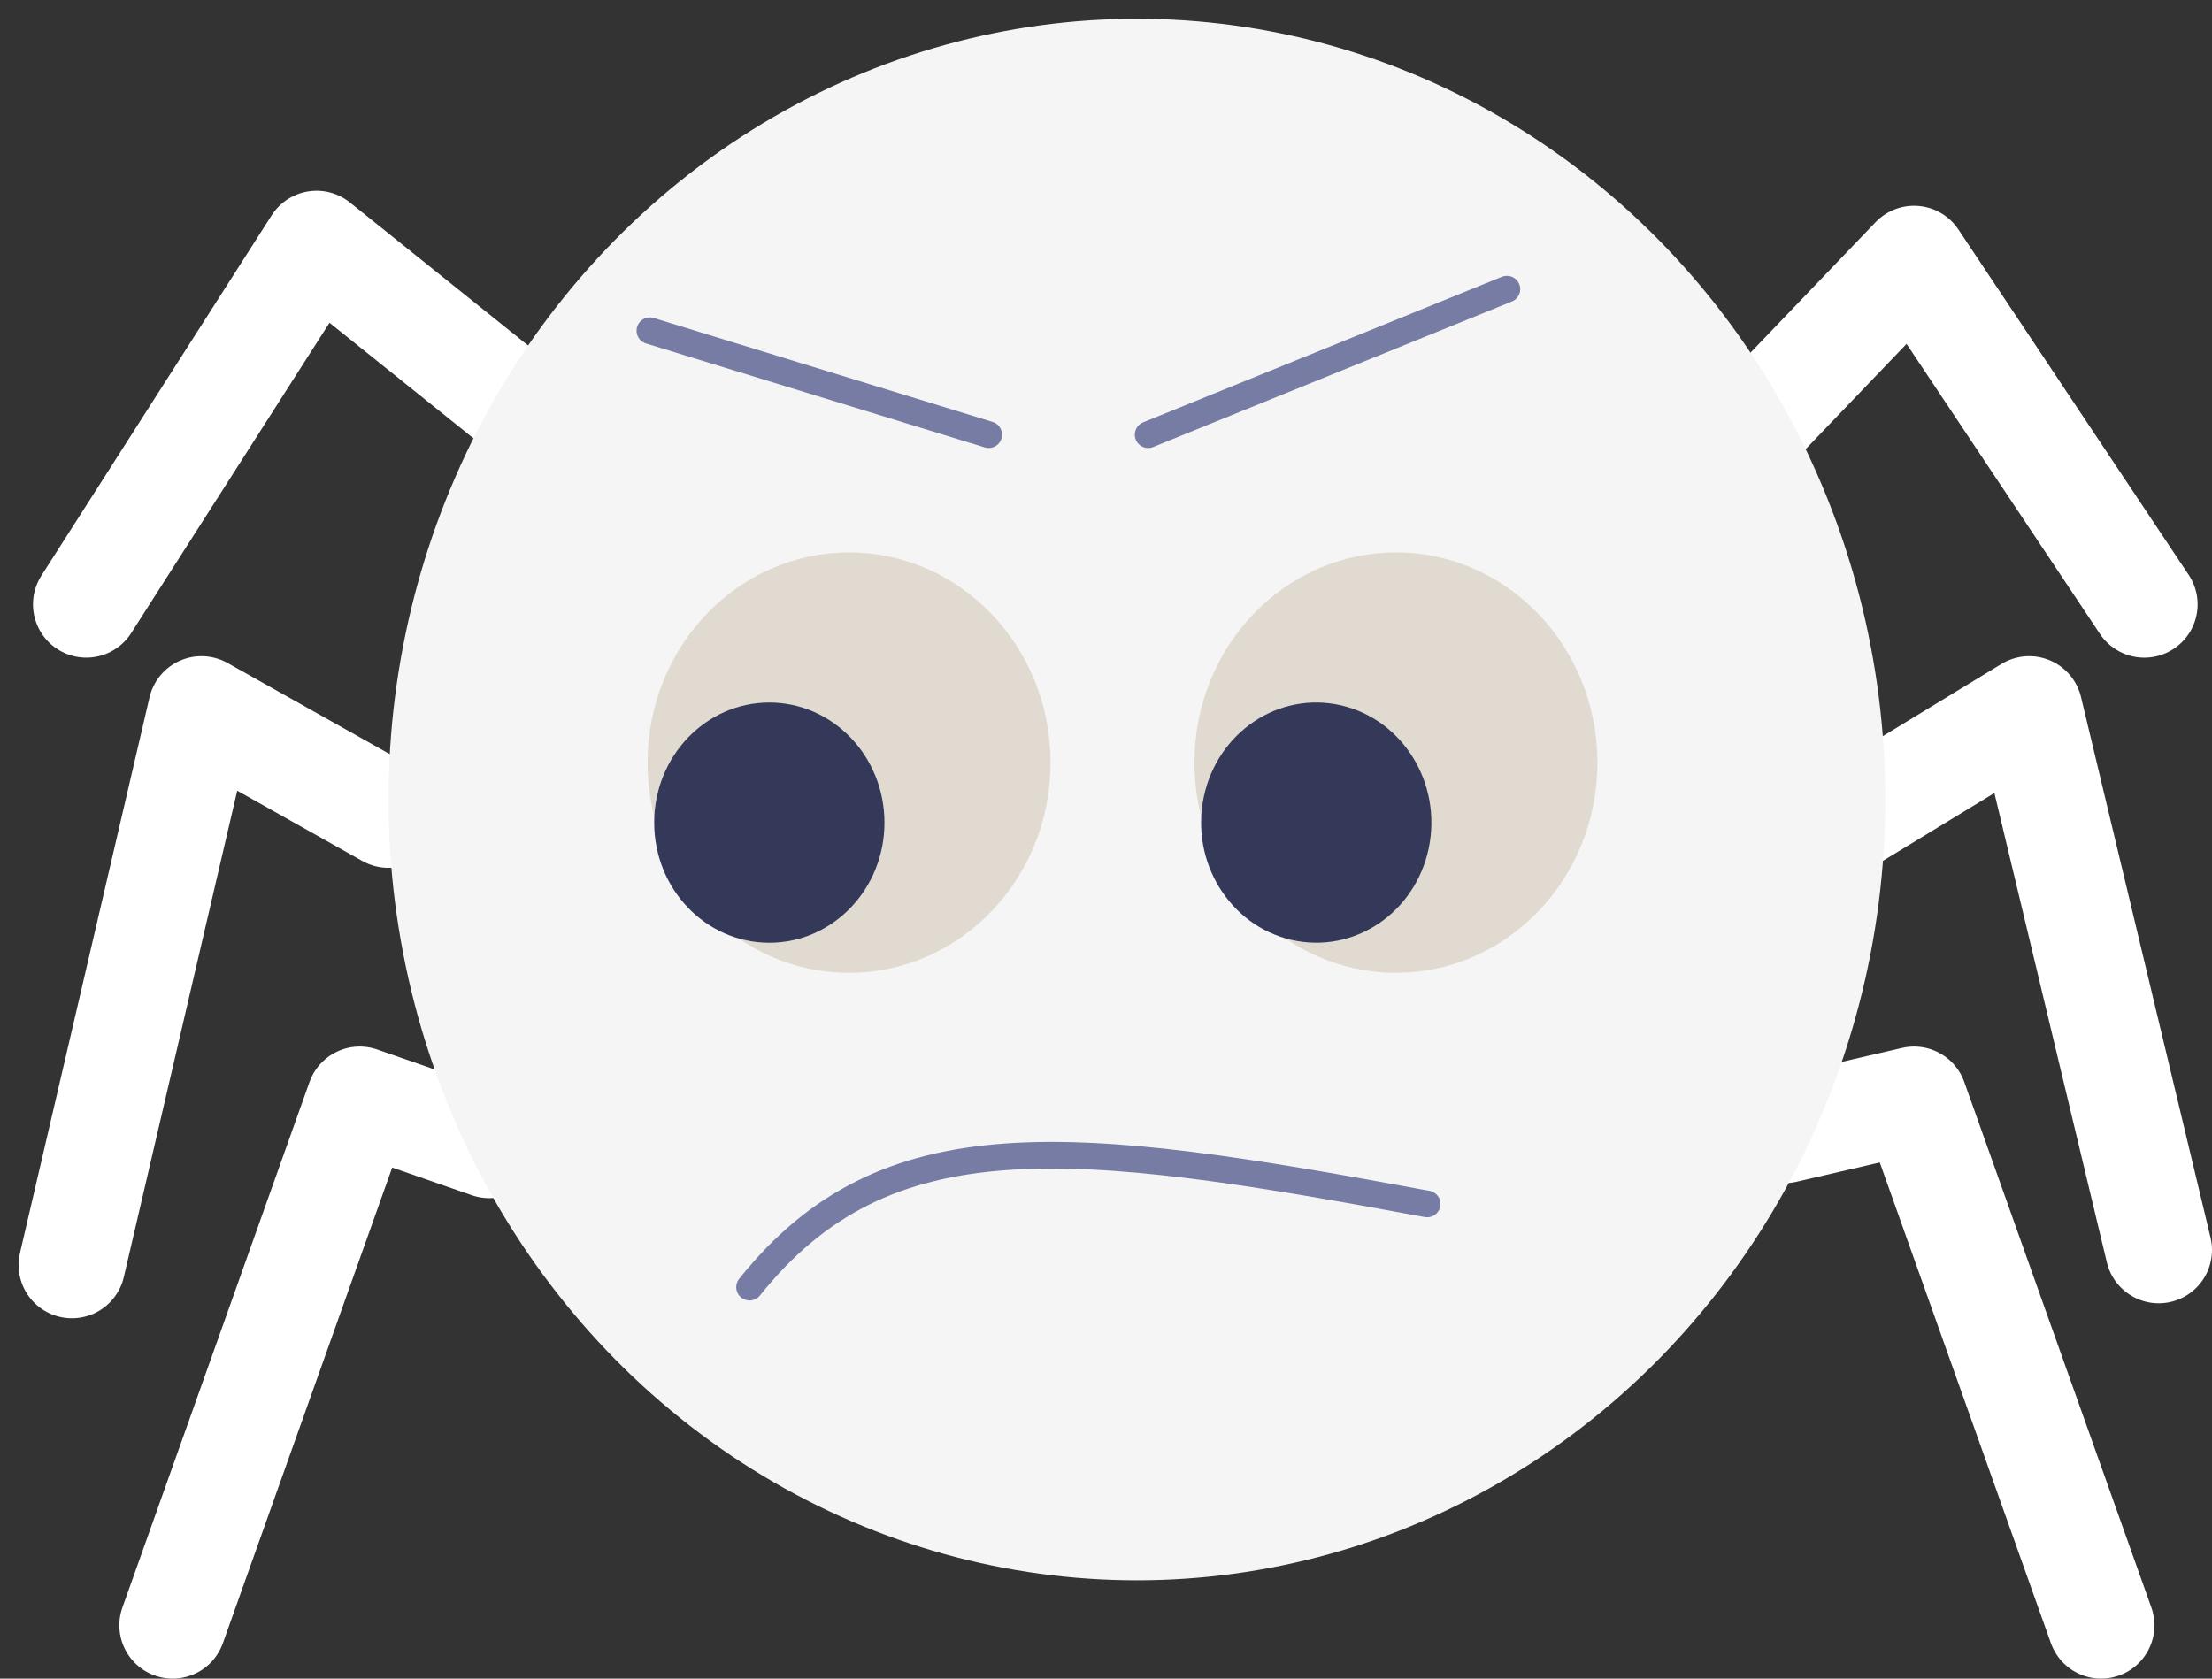 <svg width="83" height="63" viewBox="0 0 83 63" fill="none" xmlns="http://www.w3.org/2000/svg">
<rect x="0" y="0" width="83" height="63" fill="#333333" stroke="none"/>
<path d="M14.578 30.571L7.558 26.627L2.698 47.476" stroke="white" stroke-width="4" stroke-linecap="round" stroke-linejoin="round"/>
<path d="M18.358 42.968L13.498 41.278L6.478 61" stroke="white" stroke-width="4" stroke-linecap="round" stroke-linejoin="round"/>
<path d="M65.879 15.92L71.82 9.722L80.46 22.683" stroke="white" stroke-width="4" stroke-linecap="round" stroke-linejoin="round"/>
<path d="M69.66 30.571L76.14 26.627L81 46.913" stroke="white" stroke-width="4" stroke-linecap="round" stroke-linejoin="round"/>
<path d="M66.96 42.404L71.82 41.278L78.84 61" stroke="white" stroke-width="4" stroke-linecap="round" stroke-linejoin="round"/>
<path d="M18.898 14.793L11.878 9.158L3.238 22.682" stroke="white" stroke-width="4" stroke-linecap="round" stroke-linejoin="round"/>
<ellipse cx="42.659" cy="30.008" rx="28.081" ry="29.302" fill="#F5F5F5"/>
<ellipse cx="31.859" cy="28.622" rx="7.56" ry="7.889" fill="#E1DAD0"/>
<ellipse cx="52.379" cy="28.622" rx="7.56" ry="7.889" fill="#E1DAD0"/>
<ellipse cx="4.325" cy="4.503" rx="4.325" ry="4.503" transform="matrix(0.985 0.173 -0.159 0.987 45.845 25.681)" fill="#353959"/>
<ellipse cx="28.867" cy="30.875" rx="4.32" ry="4.508" fill="#353959"/>
<path d="M43.081 16.313L56.543 10.851" stroke="#777CA4" stroke-linecap="round" stroke-linejoin="round"/>
<path d="M37.099 16.313L24.385 12.411" stroke="#777CA4" stroke-linecap="round" stroke-linejoin="round"/>
<path d="M28.125 48.308C33.237 41.91 40.176 42.702 53.551 45.186" stroke="#777CA4" stroke-linecap="round" stroke-linejoin="round"/>
</svg>
